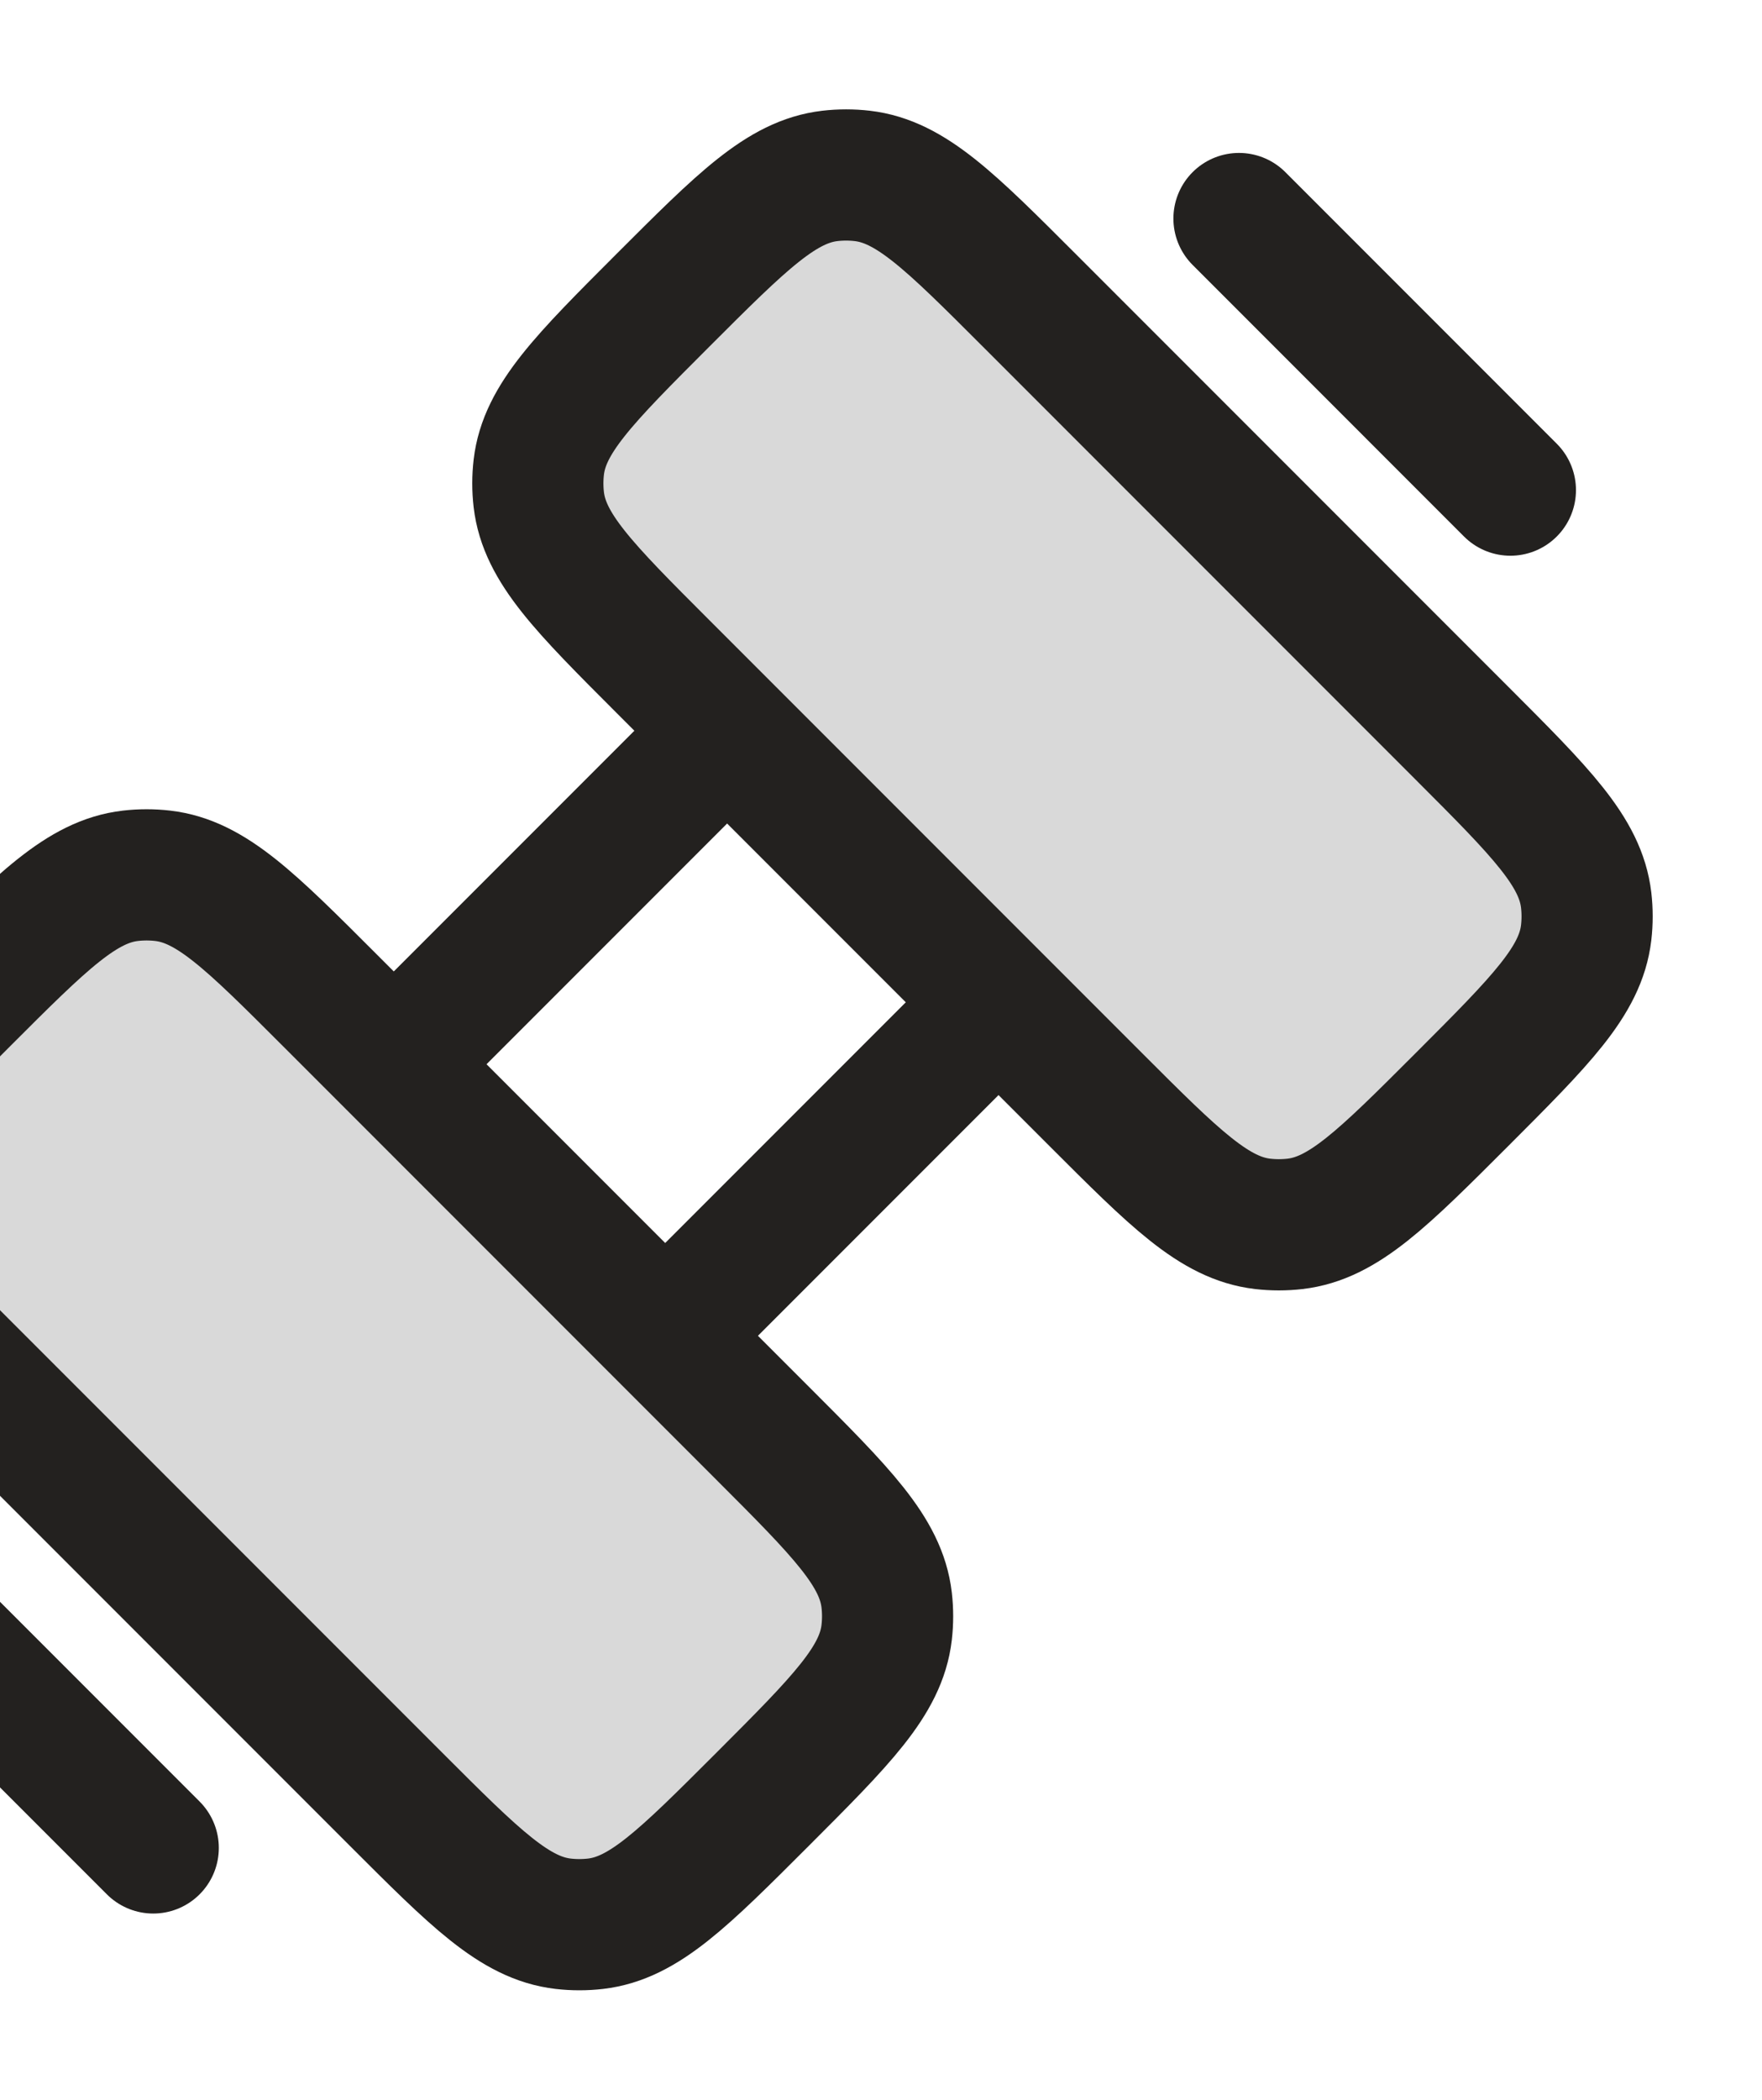 <svg width="89" height="106" viewBox="0 0 89 106" fill="none" xmlns="http://www.w3.org/2000/svg">
<path d="M19.742 53.875L36.879 36.739M50.588 50.448L33.451 67.585" stroke="#23211F" stroke-width="6.625"/>
<path d="M-1.844 68.985C-5.837 64.992 -7.834 62.995 -8.119 60.556C-8.182 60.012 -8.182 59.462 -8.119 58.918C-7.834 56.48 -5.837 54.483 -1.844 50.489C2.15 46.496 4.146 44.499 6.585 44.214C7.129 44.151 7.679 44.151 8.223 44.214C10.662 44.499 12.659 46.496 16.652 50.489L38.511 72.348C42.504 76.341 44.501 78.338 44.786 80.777C44.849 81.321 44.849 81.871 44.786 82.415C44.501 84.854 42.504 86.85 38.511 90.844C34.517 94.837 32.521 96.834 30.082 97.119C29.538 97.182 28.988 97.182 28.444 97.119C26.005 96.834 24.008 94.837 20.015 90.844L-1.844 68.985Z" fill="#D9D9D9" stroke="#23211F" stroke-width="6.625"/>
<path d="M33.489 33.652C29.496 29.659 27.499 27.662 27.214 25.223C27.151 24.679 27.151 24.129 27.214 23.585C27.499 21.146 29.496 19.15 33.489 15.156C37.483 11.163 39.48 9.166 41.918 8.881C42.462 8.818 43.012 8.818 43.556 8.881C45.995 9.166 47.992 11.163 51.985 15.156L73.844 37.015C77.837 41.008 79.834 43.005 80.119 45.444C80.182 45.988 80.182 46.538 80.119 47.082C79.834 49.521 77.837 51.517 73.844 55.511C69.85 59.504 67.854 61.501 65.415 61.786C64.871 61.849 64.321 61.849 63.777 61.786C61.338 61.501 59.342 59.504 55.348 55.511L33.489 33.652Z" fill="#D9D9D9" stroke="#23211F" stroke-width="6.625"/>
<path d="M62.582 11.033L76.291 24.743" stroke="#23211F" stroke-width="6.625" stroke-linecap="round" stroke-linejoin="round"/>
<path d="M-5.969 79.582L7.74 93.291" stroke="#23211F" stroke-width="6.625" stroke-linecap="round" stroke-linejoin="round"/>
</svg>
